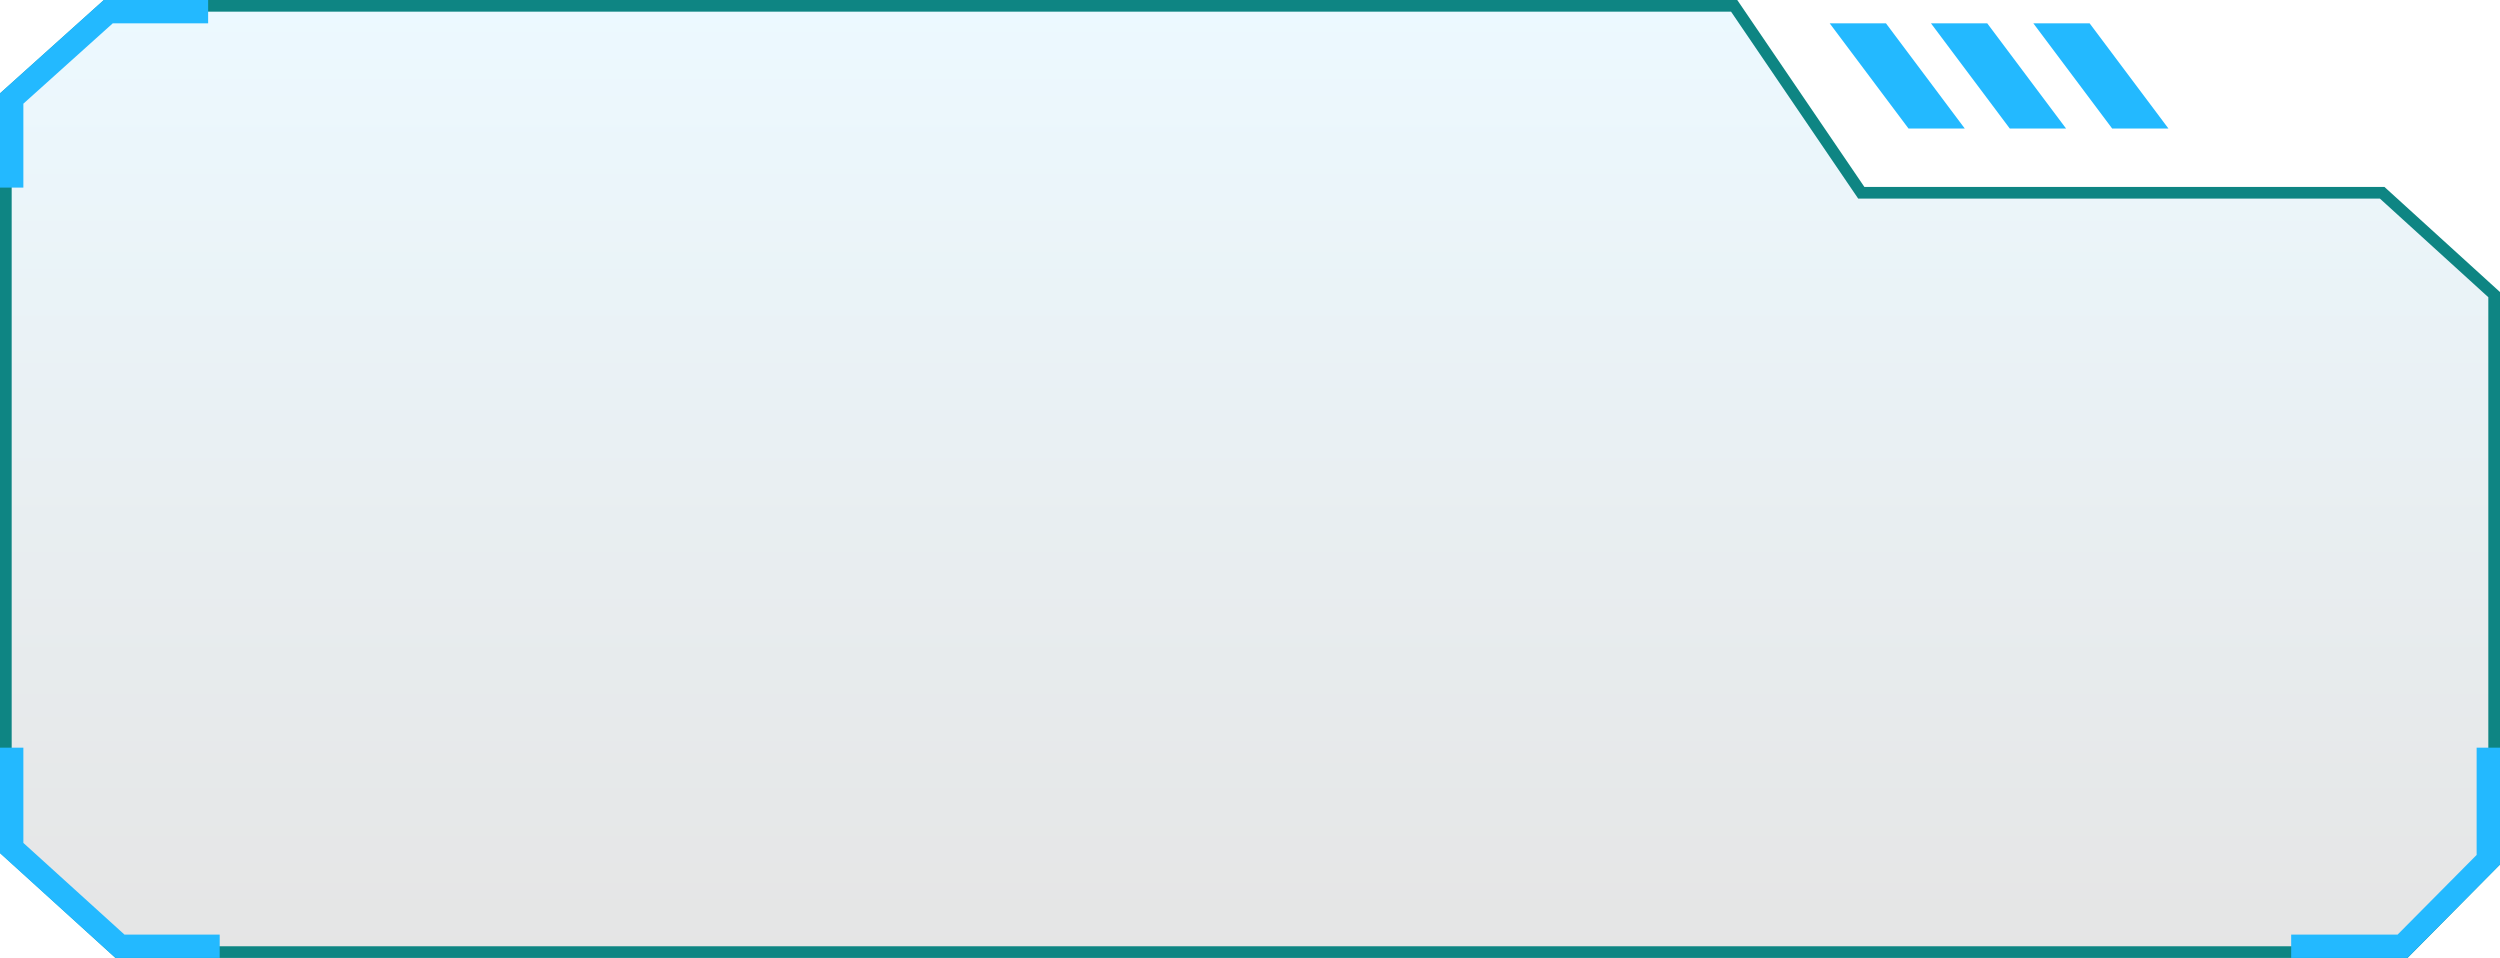 <?xml version="1.0" encoding="UTF-8"?>
<svg width="214px" height="82px" viewBox="0 0 214 82" version="1.1" xmlns="http://www.w3.org/2000/svg" xmlns:xlink="http://www.w3.org/1999/xlink">
    <title>zjld_kuang_zuo1_neikuang</title>
    <defs>
        <linearGradient x1="0%" y1="100%" x2="0%" y2="0%" id="linearGradient-1">
            <stop stop-color="#000000" offset="0%"></stop>
            <stop stop-color="#49C5FF" offset="100%"></stop>
        </linearGradient>
    </defs>
    <g id="页面-1" stroke="none" stroke-width="1" fill="none" fill-rule="evenodd">
        <g id="zjld_kuang_zuo1_neikuang">
            <path d="M148.444,0.5 L159.326,16.5 L203.914,16.5 L213.5,25.221 L213.5,73.794 L205.877,81.5 L10.085,81.5 L0.5,72.779 L0.5,8.223 L9.095,0.5 L148.444,0.5 Z" id="路径" stroke="#0E8583" fill-opacity="0.102" fill="url(#linearGradient-1)"></path>
            <polygon id="路径" fill="#23B9FF" points="156.624 2 161.44 2 168.183 11 163.367 11"></polygon>
            <polygon id="路径" fill="#23B9FF" points="165.293 2 170.11 2 176.853 11 172.036 11"></polygon>
            <polygon id="路径" fill="#23B9FF" points="174.057 2 178.874 2 185.617 11 180.8 11"></polygon>
            <polygon id="路径" fill="#23B9FF" fill-rule="nonzero" points="17.817 1.0658141e-14 17.817 2 9.648 2 2 8.876 2 16.059 3.55271368e-15 16.059 3.55271368e-15 7.986 8.882 1.0658141e-14"></polygon>
            <polygon id="路径" fill="#23B9FF" fill-rule="nonzero" points="2 64 2 72.153 10.653 80 18.806 80 18.806 82 9.882 82 0 73.039 0 64"></polygon>
            <polygon id="路径" fill="#23B9FF" fill-rule="nonzero" points="214 64 214 74.005 206.07 82 196.124 82 196.124 80 205.236 80 212 73.181 212 64"></polygon>
        </g>
    </g>
</svg>